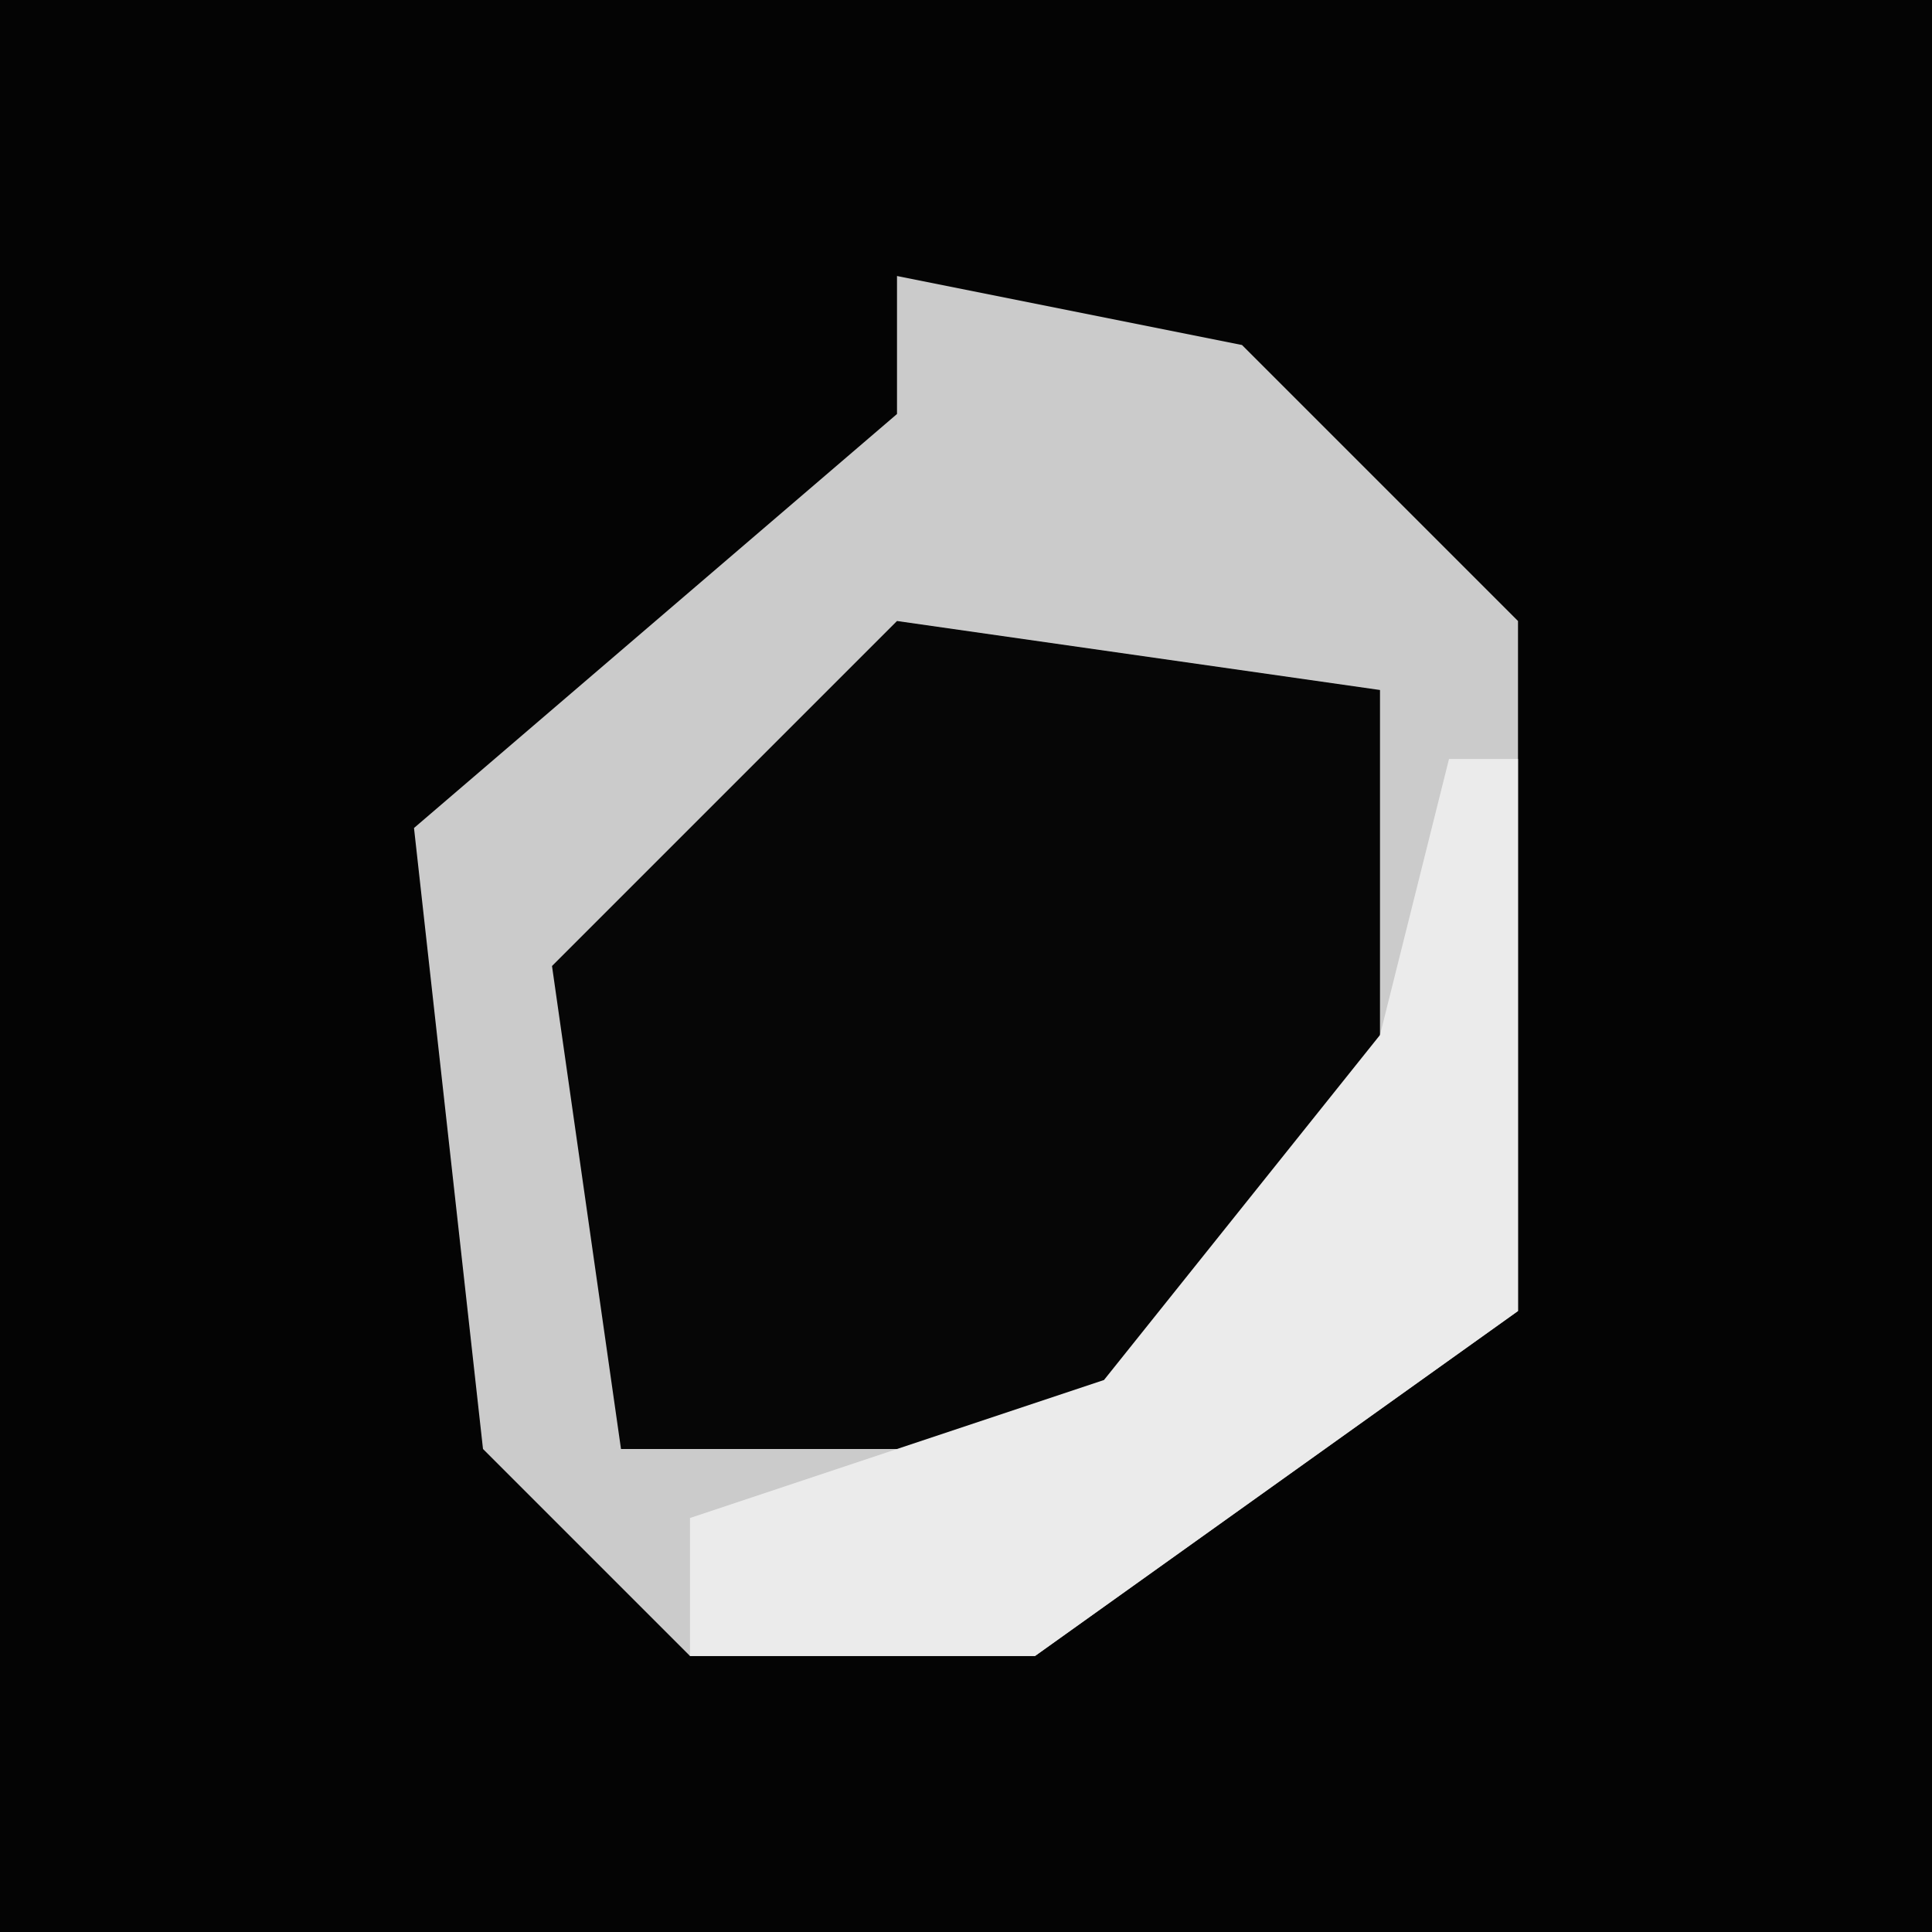 <?xml version="1.0" encoding="UTF-8"?>
<svg version="1.1" xmlns="http://www.w3.org/2000/svg" width="28" height="28">
<path d="M0,0 L28,0 L28,28 L0,28 Z " fill="#040404" transform="translate(0,0)"/>
<path d="M0,0 L5,1 L9,5 L9,15 L2,20 L-3,20 L-6,17 L-7,8 L0,2 Z " fill="#CBCBCB" transform="translate(13,4)"/>
<path d="M0,0 L7,1 L7,7 L3,12 L-4,12 L-5,5 Z " fill="#060606" transform="translate(13,9)"/>
<path d="M0,0 L1,0 L1,8 L-6,13 L-11,13 L-11,11 L-5,9 L-1,4 Z " fill="#EBEBEB" transform="translate(21,11)"/>
</svg>
